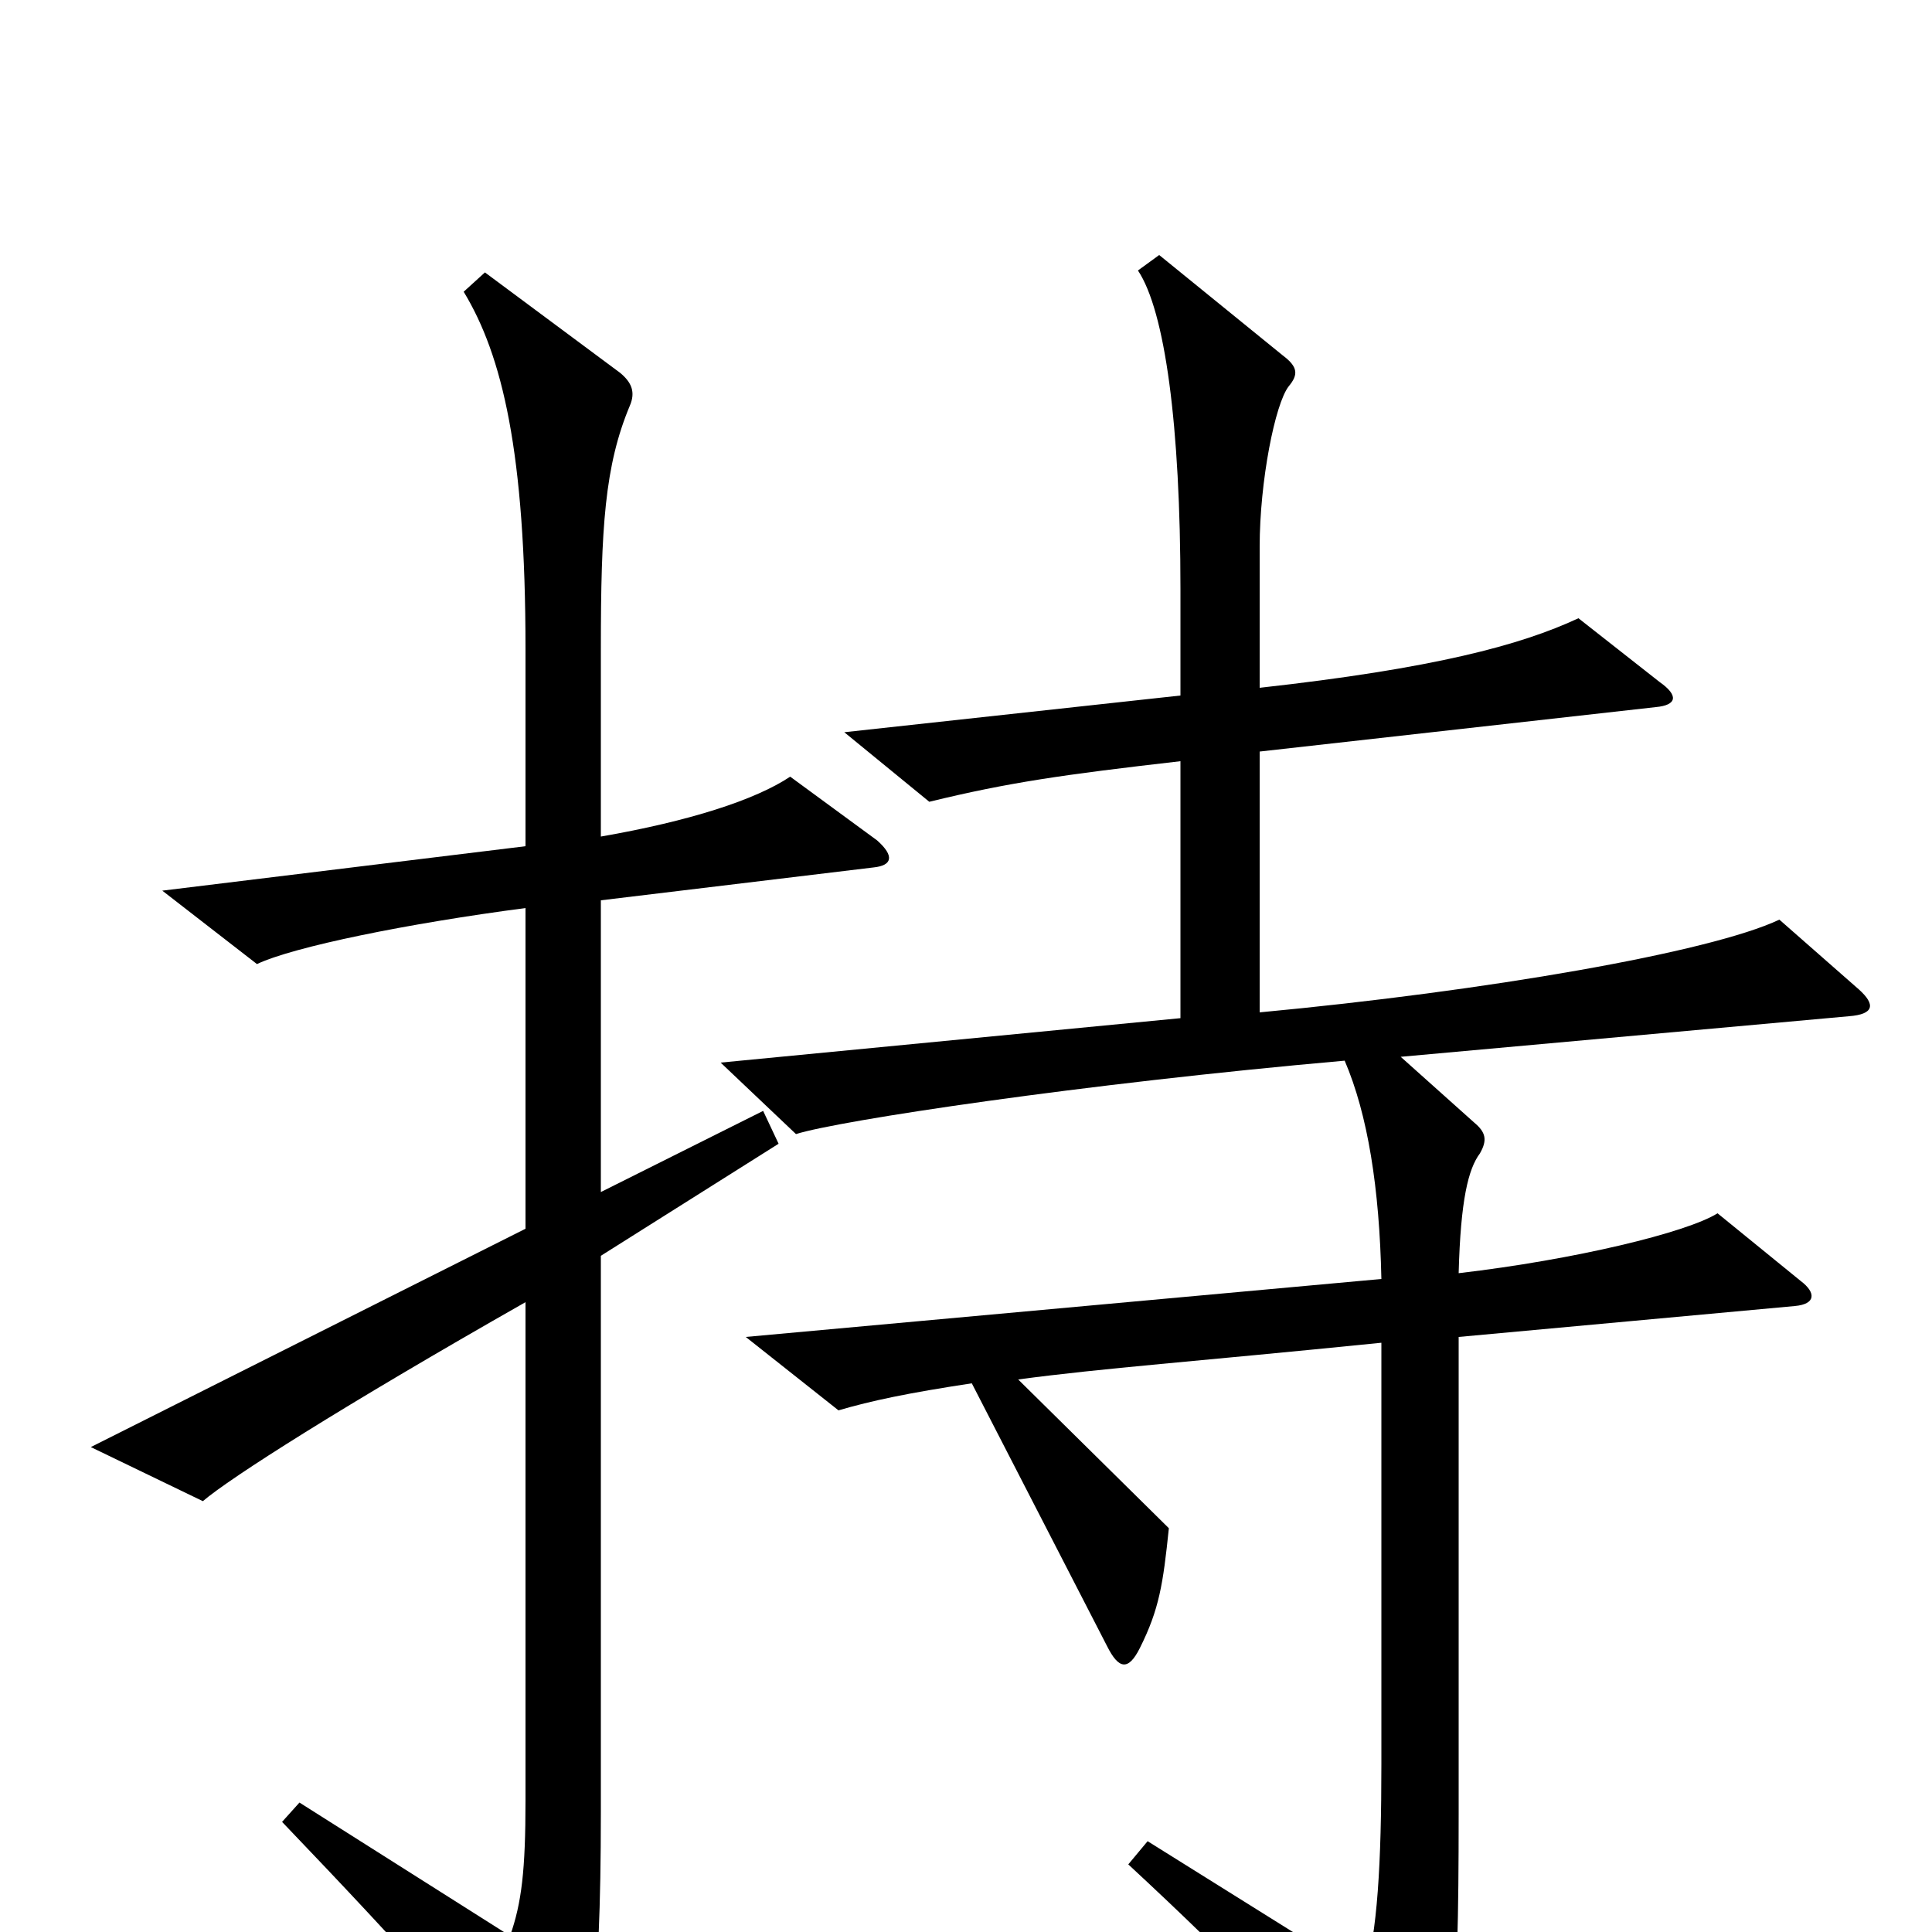 <svg xmlns="http://www.w3.org/2000/svg" viewBox="0 -1000 1000 1000">
	<path fill="#000000" d="M454 -565L409 -598C391 -586 357 -575 311 -567V-664C311 -727 313 -759 326 -790C329 -797 327 -802 321 -807L251 -859L240 -849C260 -816 272 -766 272 -664V-562L84 -539L133 -501C152 -510 211 -522 272 -530V-364L47 -251L105 -223C119 -235 177 -272 272 -326V-68C272 -32 270 -15 264 2L155 -67L146 -57C213 13 247 51 278 93C284 101 288 102 293 93C305 70 311 37 311 -62V-350L403 -408L395 -425L311 -383V-534L452 -551C462 -552 463 -557 454 -565ZM962 -488L921 -524C885 -507 769 -487 652 -476V-611L857 -634C868 -635 869 -640 859 -647L817 -680C787 -666 742 -654 652 -644V-717C652 -751 660 -791 667 -800C672 -806 672 -810 664 -816L600 -868L589 -860C603 -839 611 -780 611 -695V-640L437 -621L481 -585C522 -595 550 -599 611 -606V-473L373 -450L412 -413C434 -420 560 -439 696 -451C708 -423 714 -385 715 -338L386 -308L434 -270C451 -275 470 -279 503 -284L573 -148C579 -136 584 -135 590 -147C600 -167 602 -180 605 -209L527 -286C572 -292 616 -295 715 -305V-87C715 -36 713 1 706 23L594 -47L584 -35C639 16 677 55 717 105C725 116 729 116 735 105C752 69 755 48 755 -61V-308L929 -324C940 -325 940 -331 932 -337L889 -372C873 -362 815 -348 755 -341C756 -379 760 -395 766 -403C770 -410 769 -414 763 -419L725 -453L957 -474C970 -475 971 -480 962 -488Z"/>
</svg>